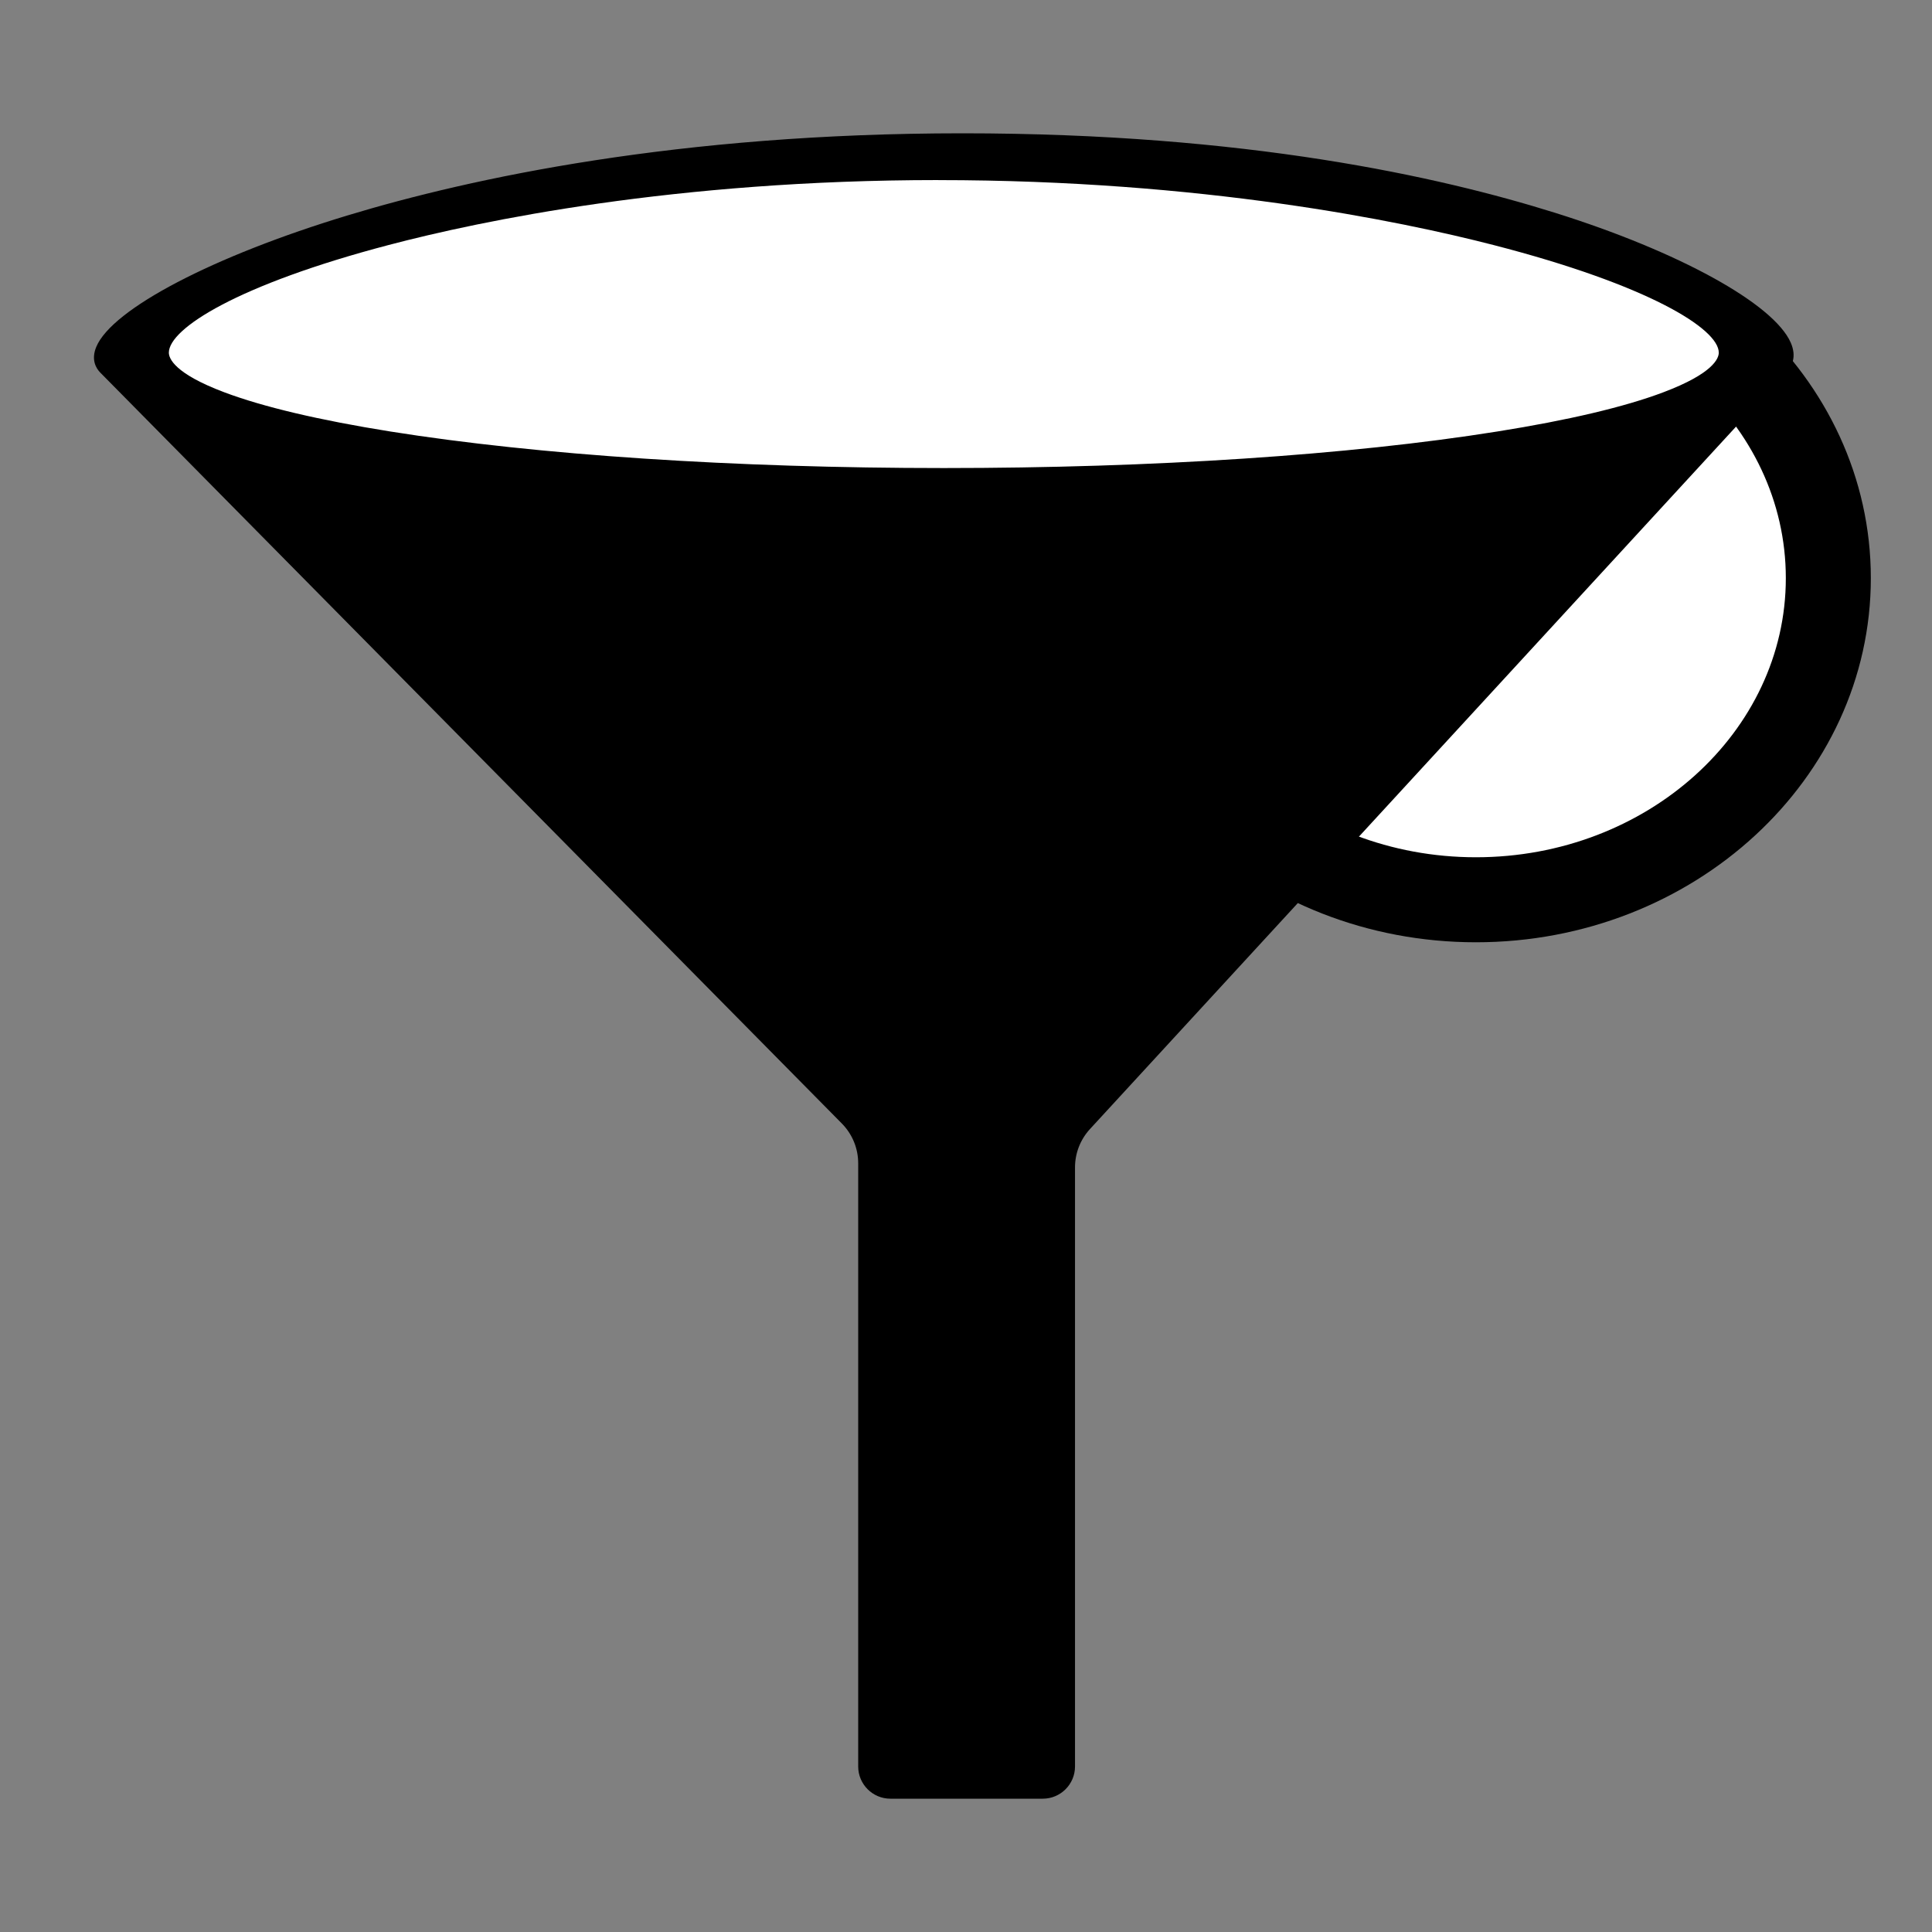 <?xml version="1.0" encoding="UTF-8"?>
<svg id="Layer_1" data-name="Layer 1" xmlns="http://www.w3.org/2000/svg" viewBox="0 0 500 500">
  <rect x="0" y="0" width="500" height="500" fill="#808080" stroke="none"/>
  <defs>
    <style>
      .cls-1 {
        fill: #000;
      }

      .cls-1, .cls-2 {
        stroke-width: 0px;
      }

      .cls-2 {
        fill: #fff;
      }
    </style>
  </defs>
  <g>
    <ellipse class="cls-2" cx="381.97" cy="149.62" rx="91.2" ry="83.24"/>
    <path class="cls-1" d="M381.97,243.86c-56.35,0-102.2-42.28-102.2-94.24s45.85-94.24,102.2-94.24,102.2,42.28,102.2,94.24-45.85,94.24-102.2,94.24ZM381.97,77.38c-44.22,0-80.2,32.41-80.2,72.24s35.98,72.24,80.2,72.24,80.2-32.41,80.2-72.24-35.98-72.24-80.2-72.24Z"/>
  </g>
  <g>
    <path class="cls-1" d="M224.6,301.08v156.09c0,3.22,2.61,5.83,5.83,5.83h39.46c3.22,0,5.83-2.61,5.83-5.83v-155.03c0-4.31,1.62-8.47,4.54-11.64l180.52-196.27c10.14-11.02-65.17-57.23-211.73-57.23S17.01,83.81,27.73,94.68l191.91,194.32c3.18,3.22,4.96,7.56,4.96,12.08Z"/>
    <path class="cls-1" d="M269.89,465.5h-39.46c-4.59,0-8.33-3.74-8.33-8.33v-156.09c0-3.89-1.51-7.56-4.24-10.33L25.95,96.43c-1-1.02-2.47-3.23-1.03-6.67,4.1-9.81,30.26-23.49,65.1-34.03,32-9.69,85.57-21.23,159.02-21.23s123.44,11.19,153.4,20.57c32.08,10.05,56.59,23.55,61,33.6,1.64,3.74.19,6.15-.83,7.25l-180.52,196.27c-2.5,2.72-3.88,6.25-3.88,9.95v155.03c0,4.59-3.74,8.33-8.33,8.33ZM249.04,39.5c-72.85,0-125.9,11.43-157.58,21.02-36.36,11.01-59.05,24.28-61.93,31.17-.37.88-.16,1.09-.02,1.23l191.91,194.32c3.66,3.71,5.68,8.62,5.68,13.84v156.09c0,1.83,1.49,3.33,3.33,3.33h39.46c1.83,0,3.33-1.49,3.33-3.33v-155.03c0-4.95,1.85-9.69,5.2-13.33l180.52-196.27c.15-.16.5-.55-.07-1.86-3.21-7.31-24.14-20.25-57.92-30.84-29.62-9.28-80.02-20.34-151.9-20.34Z"/>
  </g>
  <g>
    <path class="cls-2" d="M447.32,91.26c0,17.87-90.91,32.36-203.06,32.36s-203.06-14.49-203.06-32.36,89.49-47.16,201.64-47.16,204.48,29.29,204.48,47.16Z"/>
    <path class="cls-1" d="M244.26,126.12c-54.37,0-105.5-3.38-143.98-9.51-40.86-6.51-61.58-15.04-61.58-25.35,0-5.49,5.75-11.25,17.08-17.13,10.58-5.48,25.63-10.87,43.55-15.57,24.12-6.33,74.84-16.96,143.51-16.96s120.33,10.63,144.92,16.96c18.29,4.71,33.68,10.09,44.51,15.56,11.65,5.88,17.55,11.65,17.55,17.14,0,10.31-20.72,18.84-61.58,25.35-38.48,6.13-89.61,9.51-143.98,9.51ZM242.84,46.6c-68.11,0-118.35,10.52-142.24,16.8-39.09,10.27-56.9,21.64-56.9,27.87,0,1.46,1.4,5.38,14.34,10.25,10.07,3.79,24.55,7.21,43.03,10.16,38.23,6.09,89.08,9.45,143.19,9.45s104.96-3.35,143.19-9.45c18.48-2.94,32.96-6.36,43.03-10.16,12.94-4.88,14.34-8.8,14.34-10.25,0-6.19-18.25-17.54-58.31-27.86-24.36-6.27-75.42-16.8-143.67-16.8Z"/>
  </g>
</svg>